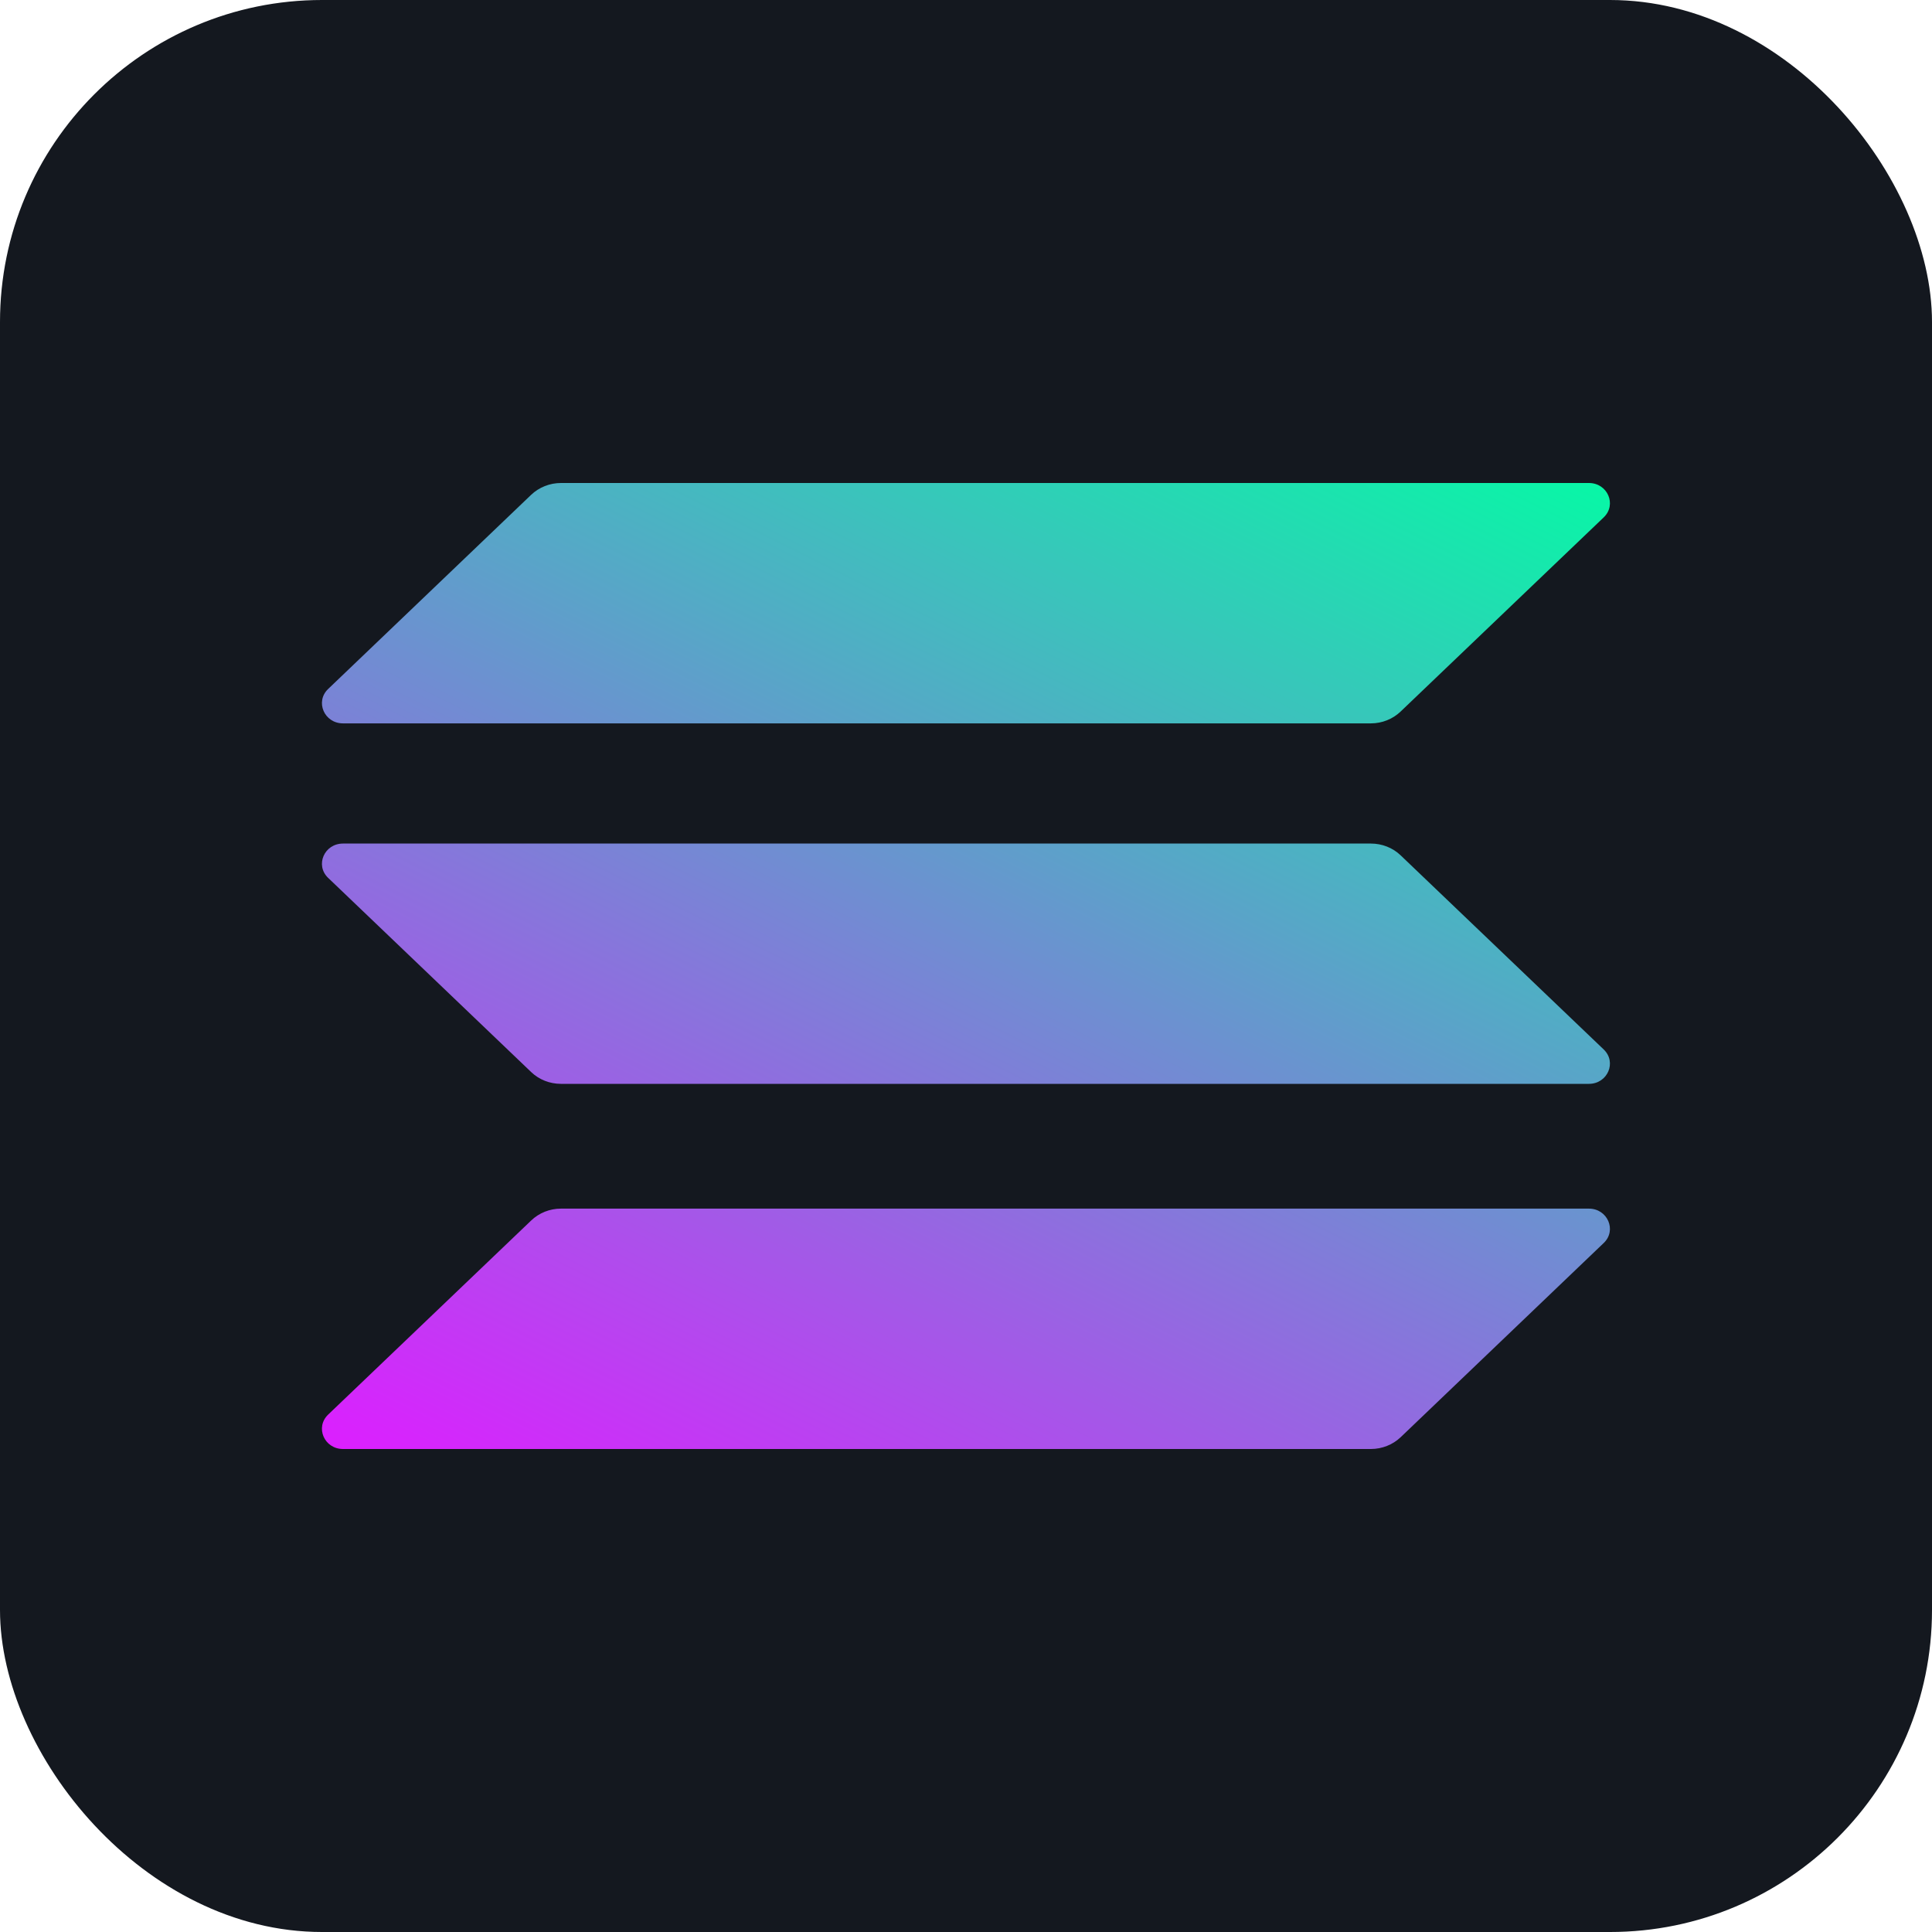 <svg width="24" height="24" viewBox="0 0 24 24" fill="none" xmlns="http://www.w3.org/2000/svg">
<rect width="24" height="24" rx="4" fill="#14181F"/>
<path d="M6.599 15.161C6.697 15.067 6.83 15.014 6.968 15.014H19.738C19.97 15.014 20.087 15.284 19.922 15.441L17.399 17.854C17.301 17.947 17.168 18 17.03 18H4.261C4.028 18 3.912 17.731 4.076 17.573L6.599 15.161Z" fill="url(#paint0_linear_802_3574)"/>
<path d="M6.599 6.146C6.697 6.053 6.83 6 6.968 6H19.738C19.97 6 20.087 6.269 19.922 6.427L17.399 8.839C17.301 8.933 17.168 8.986 17.03 8.986H4.261C4.028 8.986 3.912 8.716 4.076 8.559L6.599 6.146Z" fill="url(#paint1_linear_802_3574)"/>
<path d="M17.399 10.625C17.301 10.531 17.168 10.479 17.03 10.479H4.261C4.028 10.479 3.912 10.748 4.076 10.905L6.599 13.318C6.697 13.412 6.83 13.464 6.968 13.464H19.738C19.97 13.464 20.087 13.195 19.922 13.037L17.399 10.625Z" fill="url(#paint2_linear_802_3574)"/>
<defs>
<linearGradient id="paint0_linear_802_3574" x1="14.816" y1="2.708" x2="6.573" y2="19.206" gradientUnits="userSpaceOnUse">
<stop stop-color="#00FFA3"/>
<stop offset="1" stop-color="#DC1FFF"/>
</linearGradient>
<linearGradient id="paint1_linear_802_3574" x1="14.816" y1="2.708" x2="6.573" y2="19.206" gradientUnits="userSpaceOnUse">
<stop stop-color="#00FFA3"/>
<stop offset="1" stop-color="#DC1FFF"/>
</linearGradient>
<linearGradient id="paint2_linear_802_3574" x1="14.816" y1="2.708" x2="6.573" y2="19.206" gradientUnits="userSpaceOnUse">
<stop stop-color="#00FFA3"/>
<stop offset="1" stop-color="#DC1FFF"/>
</linearGradient>
</defs>
</svg>

